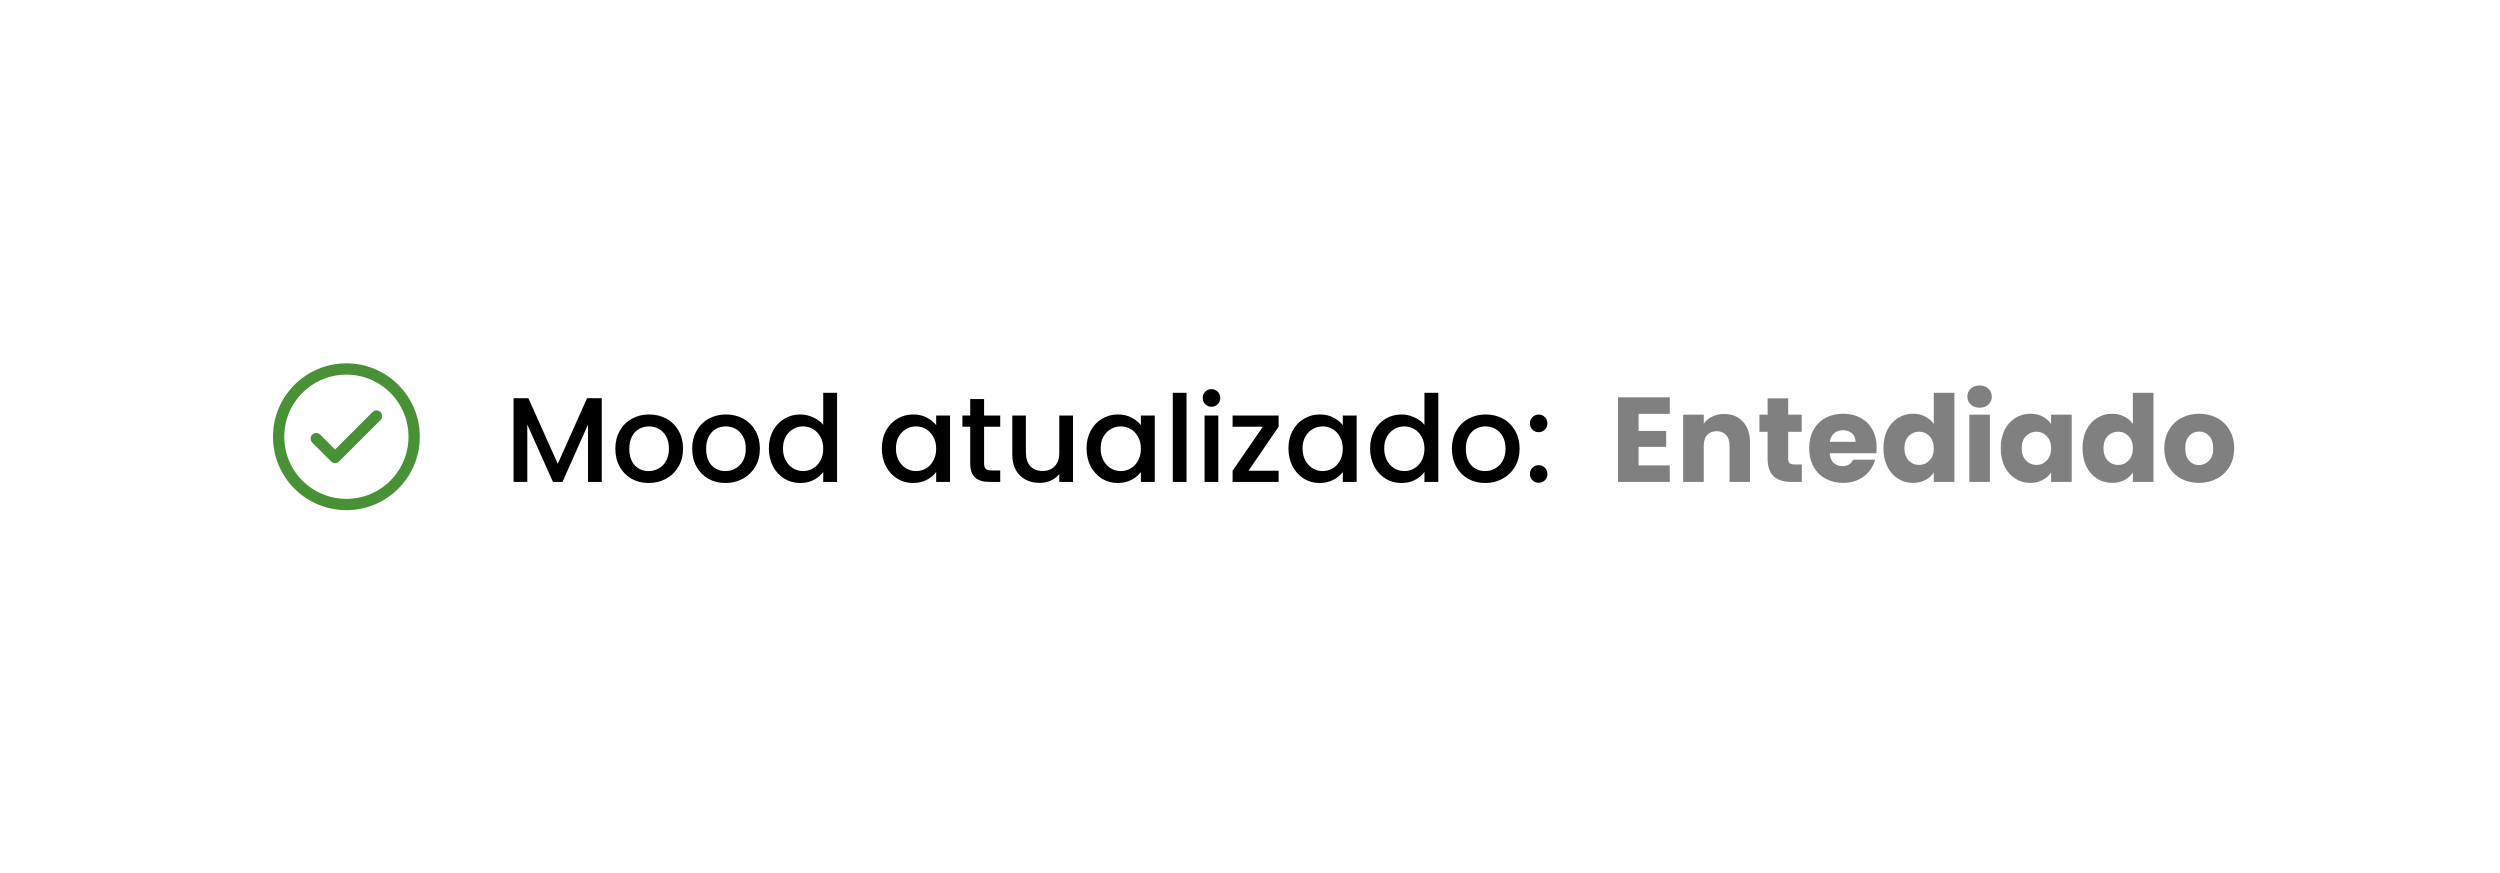 <svg width="332" height="116" viewBox="0 0 332 116" fill="none" xmlns="http://www.w3.org/2000/svg">
<g filter="url(#filter0_d_2846_3048)">
<rect x="20" y="15" width="292" height="76" rx="15" fill="white"/>
<rect width="24" height="24" transform="translate(34 41)" fill="white"/>
<path d="M42 53.25L44.5 55.75L50 50.25M55 53C55 48.029 50.971 44 46 44C41.029 44 37 48.029 37 53C37 57.971 41.029 62 46 62C50.971 62 55 57.971 55 53Z" stroke="#499136" stroke-width="1.5" stroke-linecap="round" stroke-linejoin="round"/>
<path d="M79.912 47.88V59H78.088V51.384L74.696 59H73.432L70.024 51.384V59H68.2V47.88H70.168L74.072 56.6L77.96 47.88H79.912ZM86.133 59.144C85.301 59.144 84.549 58.957 83.877 58.584C83.205 58.2 82.677 57.667 82.293 56.984C81.909 56.291 81.717 55.491 81.717 54.584C81.717 53.688 81.915 52.893 82.309 52.2C82.704 51.507 83.243 50.973 83.925 50.6C84.608 50.227 85.371 50.04 86.213 50.04C87.056 50.04 87.819 50.227 88.501 50.6C89.184 50.973 89.723 51.507 90.117 52.2C90.512 52.893 90.709 53.688 90.709 54.584C90.709 55.48 90.507 56.275 90.101 56.968C89.696 57.661 89.141 58.2 88.437 58.584C87.744 58.957 86.976 59.144 86.133 59.144ZM86.133 57.56C86.603 57.56 87.04 57.448 87.445 57.224C87.861 57 88.197 56.664 88.453 56.216C88.709 55.768 88.837 55.224 88.837 54.584C88.837 53.944 88.715 53.405 88.469 52.968C88.224 52.52 87.899 52.184 87.493 51.96C87.088 51.736 86.651 51.624 86.181 51.624C85.712 51.624 85.275 51.736 84.869 51.96C84.475 52.184 84.16 52.52 83.925 52.968C83.691 53.405 83.573 53.944 83.573 54.584C83.573 55.533 83.813 56.269 84.293 56.792C84.784 57.304 85.397 57.56 86.133 57.56ZM96.337 59.144C95.504 59.144 94.752 58.957 94.081 58.584C93.409 58.2 92.88 57.667 92.496 56.984C92.112 56.291 91.921 55.491 91.921 54.584C91.921 53.688 92.118 52.893 92.513 52.2C92.907 51.507 93.446 50.973 94.129 50.6C94.811 50.227 95.574 50.04 96.416 50.04C97.259 50.04 98.022 50.227 98.704 50.6C99.387 50.973 99.926 51.507 100.321 52.2C100.715 52.893 100.913 53.688 100.913 54.584C100.913 55.48 100.71 56.275 100.305 56.968C99.899 57.661 99.344 58.2 98.641 58.584C97.947 58.957 97.179 59.144 96.337 59.144ZM96.337 57.56C96.806 57.56 97.243 57.448 97.648 57.224C98.064 57 98.4 56.664 98.656 56.216C98.912 55.768 99.04 55.224 99.04 54.584C99.04 53.944 98.918 53.405 98.672 52.968C98.427 52.52 98.102 52.184 97.697 51.96C97.291 51.736 96.854 51.624 96.385 51.624C95.915 51.624 95.478 51.736 95.073 51.96C94.678 52.184 94.363 52.52 94.129 52.968C93.894 53.405 93.776 53.944 93.776 54.584C93.776 55.533 94.016 56.269 94.496 56.792C94.987 57.304 95.6 57.56 96.337 57.56ZM102.108 54.552C102.108 53.667 102.289 52.883 102.652 52.2C103.025 51.517 103.526 50.989 104.156 50.616C104.796 50.232 105.505 50.04 106.284 50.04C106.86 50.04 107.425 50.168 107.98 50.424C108.545 50.669 108.993 51 109.324 51.416V47.16H111.164V59H109.324V57.672C109.025 58.099 108.609 58.451 108.076 58.728C107.553 59.005 106.95 59.144 106.268 59.144C105.5 59.144 104.796 58.952 104.156 58.568C103.526 58.173 103.025 57.629 102.652 56.936C102.289 56.232 102.108 55.437 102.108 54.552ZM109.324 54.584C109.324 53.976 109.196 53.448 108.94 53C108.694 52.552 108.369 52.211 107.964 51.976C107.558 51.741 107.121 51.624 106.652 51.624C106.182 51.624 105.745 51.741 105.34 51.976C104.934 52.2 104.604 52.536 104.348 52.984C104.102 53.421 103.98 53.944 103.98 54.552C103.98 55.16 104.102 55.693 104.348 56.152C104.604 56.611 104.934 56.963 105.34 57.208C105.756 57.443 106.193 57.56 106.652 57.56C107.121 57.56 107.558 57.443 107.964 57.208C108.369 56.973 108.694 56.632 108.94 56.184C109.196 55.725 109.324 55.192 109.324 54.584ZM117.108 54.552C117.108 53.667 117.289 52.883 117.652 52.2C118.025 51.517 118.526 50.989 119.156 50.616C119.796 50.232 120.5 50.04 121.268 50.04C121.961 50.04 122.564 50.179 123.076 50.456C123.598 50.723 124.014 51.059 124.324 51.464V50.184H126.164V59H124.324V57.688C124.014 58.104 123.593 58.451 123.06 58.728C122.526 59.005 121.918 59.144 121.236 59.144C120.478 59.144 119.785 58.952 119.156 58.568C118.526 58.173 118.025 57.629 117.652 56.936C117.289 56.232 117.108 55.437 117.108 54.552ZM124.324 54.584C124.324 53.976 124.196 53.448 123.94 53C123.694 52.552 123.369 52.211 122.964 51.976C122.558 51.741 122.121 51.624 121.652 51.624C121.182 51.624 120.745 51.741 120.34 51.976C119.934 52.2 119.604 52.536 119.348 52.984C119.102 53.421 118.98 53.944 118.98 54.552C118.98 55.16 119.102 55.693 119.348 56.152C119.604 56.611 119.934 56.963 120.34 57.208C120.756 57.443 121.193 57.56 121.652 57.56C122.121 57.56 122.558 57.443 122.964 57.208C123.369 56.973 123.694 56.632 123.94 56.184C124.196 55.725 124.324 55.192 124.324 54.584ZM130.687 51.672V56.552C130.687 56.883 130.762 57.123 130.911 57.272C131.071 57.411 131.338 57.48 131.711 57.48H132.831V59H131.391C130.57 59 129.941 58.808 129.503 58.424C129.066 58.04 128.847 57.416 128.847 56.552V51.672H127.807V50.184H128.847V47.992H130.687V50.184H132.831V51.672H130.687ZM142.497 50.184V59H140.673V57.96C140.385 58.323 140.006 58.611 139.537 58.824C139.078 59.027 138.587 59.128 138.065 59.128C137.371 59.128 136.747 58.984 136.193 58.696C135.649 58.408 135.217 57.981 134.897 57.416C134.587 56.851 134.433 56.168 134.433 55.368V50.184H136.241V55.096C136.241 55.885 136.438 56.493 136.833 56.92C137.227 57.336 137.766 57.544 138.449 57.544C139.131 57.544 139.67 57.336 140.065 56.92C140.47 56.493 140.673 55.885 140.673 55.096V50.184H142.497ZM144.295 54.552C144.295 53.667 144.476 52.883 144.839 52.2C145.212 51.517 145.714 50.989 146.343 50.616C146.983 50.232 147.687 50.04 148.455 50.04C149.148 50.04 149.751 50.179 150.263 50.456C150.786 50.723 151.202 51.059 151.511 51.464V50.184H153.351V59H151.511V57.688C151.202 58.104 150.78 58.451 150.247 58.728C149.714 59.005 149.106 59.144 148.423 59.144C147.666 59.144 146.972 58.952 146.343 58.568C145.714 58.173 145.212 57.629 144.839 56.936C144.476 56.232 144.295 55.437 144.295 54.552ZM151.511 54.584C151.511 53.976 151.383 53.448 151.127 53C150.882 52.552 150.556 52.211 150.151 51.976C149.746 51.741 149.308 51.624 148.839 51.624C148.37 51.624 147.932 51.741 147.527 51.976C147.122 52.2 146.791 52.536 146.535 52.984C146.29 53.421 146.167 53.944 146.167 54.552C146.167 55.16 146.29 55.693 146.535 56.152C146.791 56.611 147.122 56.963 147.527 57.208C147.943 57.443 148.38 57.56 148.839 57.56C149.308 57.56 149.746 57.443 150.151 57.208C150.556 56.973 150.882 56.632 151.127 56.184C151.383 55.725 151.511 55.192 151.511 54.584ZM157.571 47.16V59H155.747V47.16H157.571ZM160.894 49.016C160.563 49.016 160.286 48.904 160.062 48.68C159.838 48.456 159.726 48.179 159.726 47.848C159.726 47.517 159.838 47.24 160.062 47.016C160.286 46.792 160.563 46.68 160.894 46.68C161.214 46.68 161.486 46.792 161.71 47.016C161.934 47.24 162.046 47.517 162.046 47.848C162.046 48.179 161.934 48.456 161.71 48.68C161.486 48.904 161.214 49.016 160.894 49.016ZM161.79 50.184V59H159.966V50.184H161.79ZM165.8 57.512H169.8V59H163.688V57.512L167.704 51.672H163.688V50.184H169.8V51.672L165.8 57.512ZM171.108 54.552C171.108 53.667 171.289 52.883 171.652 52.2C172.025 51.517 172.526 50.989 173.156 50.616C173.796 50.232 174.5 50.04 175.268 50.04C175.961 50.04 176.564 50.179 177.076 50.456C177.598 50.723 178.014 51.059 178.324 51.464V50.184H180.164V59H178.324V57.688C178.014 58.104 177.593 58.451 177.06 58.728C176.526 59.005 175.918 59.144 175.236 59.144C174.478 59.144 173.785 58.952 173.156 58.568C172.526 58.173 172.025 57.629 171.652 56.936C171.289 56.232 171.108 55.437 171.108 54.552ZM178.324 54.584C178.324 53.976 178.196 53.448 177.94 53C177.694 52.552 177.369 52.211 176.964 51.976C176.558 51.741 176.121 51.624 175.652 51.624C175.182 51.624 174.745 51.741 174.34 51.976C173.934 52.2 173.604 52.536 173.348 52.984C173.102 53.421 172.98 53.944 172.98 54.552C172.98 55.16 173.102 55.693 173.348 56.152C173.604 56.611 173.934 56.963 174.34 57.208C174.756 57.443 175.193 57.56 175.652 57.56C176.121 57.56 176.558 57.443 176.964 57.208C177.369 56.973 177.694 56.632 177.94 56.184C178.196 55.725 178.324 55.192 178.324 54.584ZM181.951 54.552C181.951 53.667 182.133 52.883 182.495 52.2C182.869 51.517 183.37 50.989 183.999 50.616C184.639 50.232 185.349 50.04 186.127 50.04C186.703 50.04 187.269 50.168 187.823 50.424C188.389 50.669 188.837 51 189.167 51.416V47.16H191.007V59H189.167V57.672C188.869 58.099 188.453 58.451 187.919 58.728C187.397 59.005 186.794 59.144 186.111 59.144C185.343 59.144 184.639 58.952 183.999 58.568C183.37 58.173 182.869 57.629 182.495 56.936C182.133 56.232 181.951 55.437 181.951 54.552ZM189.167 54.584C189.167 53.976 189.039 53.448 188.783 53C188.538 52.552 188.213 52.211 187.807 51.976C187.402 51.741 186.965 51.624 186.495 51.624C186.026 51.624 185.589 51.741 185.183 51.976C184.778 52.2 184.447 52.536 184.191 52.984C183.946 53.421 183.823 53.944 183.823 54.552C183.823 55.16 183.946 55.693 184.191 56.152C184.447 56.611 184.778 56.963 185.183 57.208C185.599 57.443 186.037 57.56 186.495 57.56C186.965 57.56 187.402 57.443 187.807 57.208C188.213 56.973 188.538 56.632 188.783 56.184C189.039 55.725 189.167 55.192 189.167 54.584ZM197.227 59.144C196.395 59.144 195.643 58.957 194.971 58.584C194.299 58.2 193.771 57.667 193.387 56.984C193.003 56.291 192.811 55.491 192.811 54.584C192.811 53.688 193.008 52.893 193.403 52.2C193.798 51.507 194.336 50.973 195.019 50.6C195.702 50.227 196.464 50.04 197.307 50.04C198.15 50.04 198.912 50.227 199.595 50.6C200.278 50.973 200.816 51.507 201.211 52.2C201.606 52.893 201.803 53.688 201.803 54.584C201.803 55.48 201.6 56.275 201.195 56.968C200.79 57.661 200.235 58.2 199.531 58.584C198.838 58.957 198.07 59.144 197.227 59.144ZM197.227 57.56C197.696 57.56 198.134 57.448 198.539 57.224C198.955 57 199.291 56.664 199.547 56.216C199.803 55.768 199.931 55.224 199.931 54.584C199.931 53.944 199.808 53.405 199.563 52.968C199.318 52.52 198.992 52.184 198.587 51.96C198.182 51.736 197.744 51.624 197.275 51.624C196.806 51.624 196.368 51.736 195.963 51.96C195.568 52.184 195.254 52.52 195.019 52.968C194.784 53.405 194.667 53.944 194.667 54.584C194.667 55.533 194.907 56.269 195.387 56.792C195.878 57.304 196.491 57.56 197.227 57.56ZM204.342 59.112C204.012 59.112 203.734 59 203.51 58.776C203.286 58.552 203.174 58.275 203.174 57.944C203.174 57.613 203.286 57.336 203.51 57.112C203.734 56.888 204.012 56.776 204.342 56.776C204.662 56.776 204.934 56.888 205.158 57.112C205.382 57.336 205.494 57.613 205.494 57.944C205.494 58.275 205.382 58.552 205.158 58.776C204.934 59 204.662 59.112 204.342 59.112ZM204.342 52.392C204.012 52.392 203.734 52.28 203.51 52.056C203.286 51.832 203.174 51.555 203.174 51.224C203.174 50.893 203.286 50.616 203.51 50.392C203.734 50.168 204.012 50.056 204.342 50.056C204.662 50.056 204.934 50.168 205.158 50.392C205.382 50.616 205.494 50.893 205.494 51.224C205.494 51.555 205.382 51.832 205.158 52.056C204.934 52.28 204.662 52.392 204.342 52.392Z" fill="black"/>
<path d="M217.603 49.96V52.232H221.267V54.344H217.603V56.808H221.747V59H214.867V47.768H221.747V49.96H217.603ZM228.963 49.976C230.009 49.976 230.841 50.317 231.459 51C232.089 51.672 232.403 52.6 232.403 53.784V59H229.683V54.152C229.683 53.555 229.529 53.091 229.219 52.76C228.91 52.429 228.494 52.264 227.971 52.264C227.449 52.264 227.033 52.429 226.723 52.76C226.414 53.091 226.259 53.555 226.259 54.152V59H223.523V50.072H226.259V51.256C226.537 50.861 226.91 50.552 227.379 50.328C227.849 50.093 228.377 49.976 228.963 49.976ZM239.281 56.68V59H237.889C236.897 59 236.123 58.76 235.569 58.28C235.014 57.789 234.737 56.995 234.737 55.896V52.344H233.649V50.072H234.737V47.896H237.473V50.072H239.265V52.344H237.473V55.928C237.473 56.195 237.537 56.387 237.665 56.504C237.793 56.621 238.006 56.68 238.305 56.68H239.281ZM249.22 54.392C249.22 54.648 249.205 54.915 249.173 55.192H242.981C243.023 55.747 243.199 56.173 243.509 56.472C243.829 56.76 244.218 56.904 244.677 56.904C245.359 56.904 245.834 56.616 246.101 56.04H249.013C248.863 56.627 248.591 57.155 248.197 57.624C247.813 58.093 247.327 58.461 246.741 58.728C246.154 58.995 245.498 59.128 244.773 59.128C243.898 59.128 243.119 58.941 242.437 58.568C241.754 58.195 241.221 57.661 240.837 56.968C240.453 56.275 240.261 55.464 240.261 54.536C240.261 53.608 240.447 52.797 240.821 52.104C241.205 51.411 241.738 50.877 242.421 50.504C243.103 50.131 243.887 49.944 244.773 49.944C245.637 49.944 246.405 50.125 247.077 50.488C247.749 50.851 248.271 51.368 248.645 52.04C249.029 52.712 249.22 53.496 249.22 54.392ZM246.421 53.672C246.421 53.203 246.261 52.829 245.941 52.552C245.621 52.275 245.221 52.136 244.741 52.136C244.282 52.136 243.893 52.269 243.573 52.536C243.263 52.803 243.071 53.181 242.997 53.672H246.421ZM250.12 54.52C250.12 53.603 250.291 52.797 250.632 52.104C250.984 51.411 251.459 50.877 252.056 50.504C252.653 50.131 253.32 49.944 254.056 49.944C254.643 49.944 255.176 50.067 255.656 50.312C256.147 50.557 256.531 50.888 256.808 51.304V47.16H259.544V59H256.808V57.72C256.552 58.147 256.184 58.488 255.704 58.744C255.235 59 254.685 59.128 254.056 59.128C253.32 59.128 252.653 58.941 252.056 58.568C251.459 58.184 250.984 57.645 250.632 56.952C250.291 56.248 250.12 55.437 250.12 54.52ZM256.808 54.536C256.808 53.853 256.616 53.315 256.232 52.92C255.859 52.525 255.4 52.328 254.856 52.328C254.312 52.328 253.848 52.525 253.464 52.92C253.091 53.304 252.904 53.837 252.904 54.52C252.904 55.203 253.091 55.747 253.464 56.152C253.848 56.547 254.312 56.744 254.856 56.744C255.4 56.744 255.859 56.547 256.232 56.152C256.616 55.757 256.808 55.219 256.808 54.536ZM262.899 49.144C262.419 49.144 262.025 49.005 261.715 48.728C261.417 48.44 261.267 48.088 261.267 47.672C261.267 47.245 261.417 46.893 261.715 46.616C262.025 46.328 262.419 46.184 262.899 46.184C263.369 46.184 263.753 46.328 264.051 46.616C264.361 46.893 264.515 47.245 264.515 47.672C264.515 48.088 264.361 48.44 264.051 48.728C263.753 49.005 263.369 49.144 262.899 49.144ZM264.259 50.072V59H261.523V50.072H264.259ZM265.698 54.52C265.698 53.603 265.869 52.797 266.21 52.104C266.562 51.411 267.037 50.877 267.634 50.504C268.231 50.131 268.898 49.944 269.634 49.944C270.263 49.944 270.813 50.072 271.282 50.328C271.762 50.584 272.13 50.92 272.386 51.336V50.072H275.122V59H272.386V57.736C272.119 58.152 271.746 58.488 271.266 58.744C270.797 59 270.247 59.128 269.618 59.128C268.893 59.128 268.231 58.941 267.634 58.568C267.037 58.184 266.562 57.645 266.21 56.952C265.869 56.248 265.698 55.437 265.698 54.52ZM272.386 54.536C272.386 53.853 272.194 53.315 271.81 52.92C271.437 52.525 270.978 52.328 270.434 52.328C269.89 52.328 269.426 52.525 269.042 52.92C268.669 53.304 268.482 53.837 268.482 54.52C268.482 55.203 268.669 55.747 269.042 56.152C269.426 56.547 269.89 56.744 270.434 56.744C270.978 56.744 271.437 56.547 271.81 56.152C272.194 55.757 272.386 55.219 272.386 54.536ZM276.557 54.52C276.557 53.603 276.728 52.797 277.069 52.104C277.421 51.411 277.896 50.877 278.493 50.504C279.091 50.131 279.757 49.944 280.493 49.944C281.08 49.944 281.613 50.067 282.093 50.312C282.584 50.557 282.968 50.888 283.245 51.304V47.16H285.981V59H283.245V57.72C282.989 58.147 282.621 58.488 282.141 58.744C281.672 59 281.123 59.128 280.493 59.128C279.757 59.128 279.091 58.941 278.493 58.568C277.896 58.184 277.421 57.645 277.069 56.952C276.728 56.248 276.557 55.437 276.557 54.52ZM283.245 54.536C283.245 53.853 283.053 53.315 282.669 52.92C282.296 52.525 281.837 52.328 281.293 52.328C280.749 52.328 280.285 52.525 279.901 52.92C279.528 53.304 279.341 53.837 279.341 54.52C279.341 55.203 279.528 55.747 279.901 56.152C280.285 56.547 280.749 56.744 281.293 56.744C281.837 56.744 282.296 56.547 282.669 56.152C283.053 55.757 283.245 55.219 283.245 54.536ZM292.025 59.128C291.15 59.128 290.361 58.941 289.657 58.568C288.963 58.195 288.414 57.661 288.009 56.968C287.614 56.275 287.417 55.464 287.417 54.536C287.417 53.619 287.619 52.813 288.025 52.12C288.43 51.416 288.985 50.877 289.689 50.504C290.393 50.131 291.182 49.944 292.057 49.944C292.931 49.944 293.721 50.131 294.425 50.504C295.129 50.877 295.683 51.416 296.089 52.12C296.494 52.813 296.697 53.619 296.697 54.536C296.697 55.453 296.489 56.264 296.073 56.968C295.667 57.661 295.107 58.195 294.393 58.568C293.689 58.941 292.899 59.128 292.025 59.128ZM292.025 56.76C292.547 56.76 292.99 56.568 293.353 56.184C293.726 55.8 293.913 55.251 293.913 54.536C293.913 53.821 293.731 53.272 293.369 52.888C293.017 52.504 292.579 52.312 292.057 52.312C291.523 52.312 291.081 52.504 290.729 52.888C290.377 53.261 290.201 53.811 290.201 54.536C290.201 55.251 290.371 55.8 290.713 56.184C291.065 56.568 291.502 56.76 292.025 56.76Z" fill="#808080"/>
</g>
<defs>
<filter id="filter0_d_2846_3048" x="0" y="0" width="332" height="116" filterUnits="userSpaceOnUse" color-interpolation-filters="sRGB">
<feFlood flood-opacity="0" result="BackgroundImageFix"/>
<feColorMatrix in="SourceAlpha" type="matrix" values="0 0 0 0 0 0 0 0 0 0 0 0 0 0 0 0 0 0 127 0" result="hardAlpha"/>
<feOffset dy="5"/>
<feGaussianBlur stdDeviation="10"/>
<feComposite in2="hardAlpha" operator="out"/>
<feColorMatrix type="matrix" values="0 0 0 0 0.165 0 0 0 0 0.333 0 0 0 0 0.761 0 0 0 0.15 0"/>
<feBlend mode="normal" in2="BackgroundImageFix" result="effect1_dropShadow_2846_3048"/>
<feBlend mode="normal" in="SourceGraphic" in2="effect1_dropShadow_2846_3048" result="shape"/>
</filter>
</defs>
</svg>
